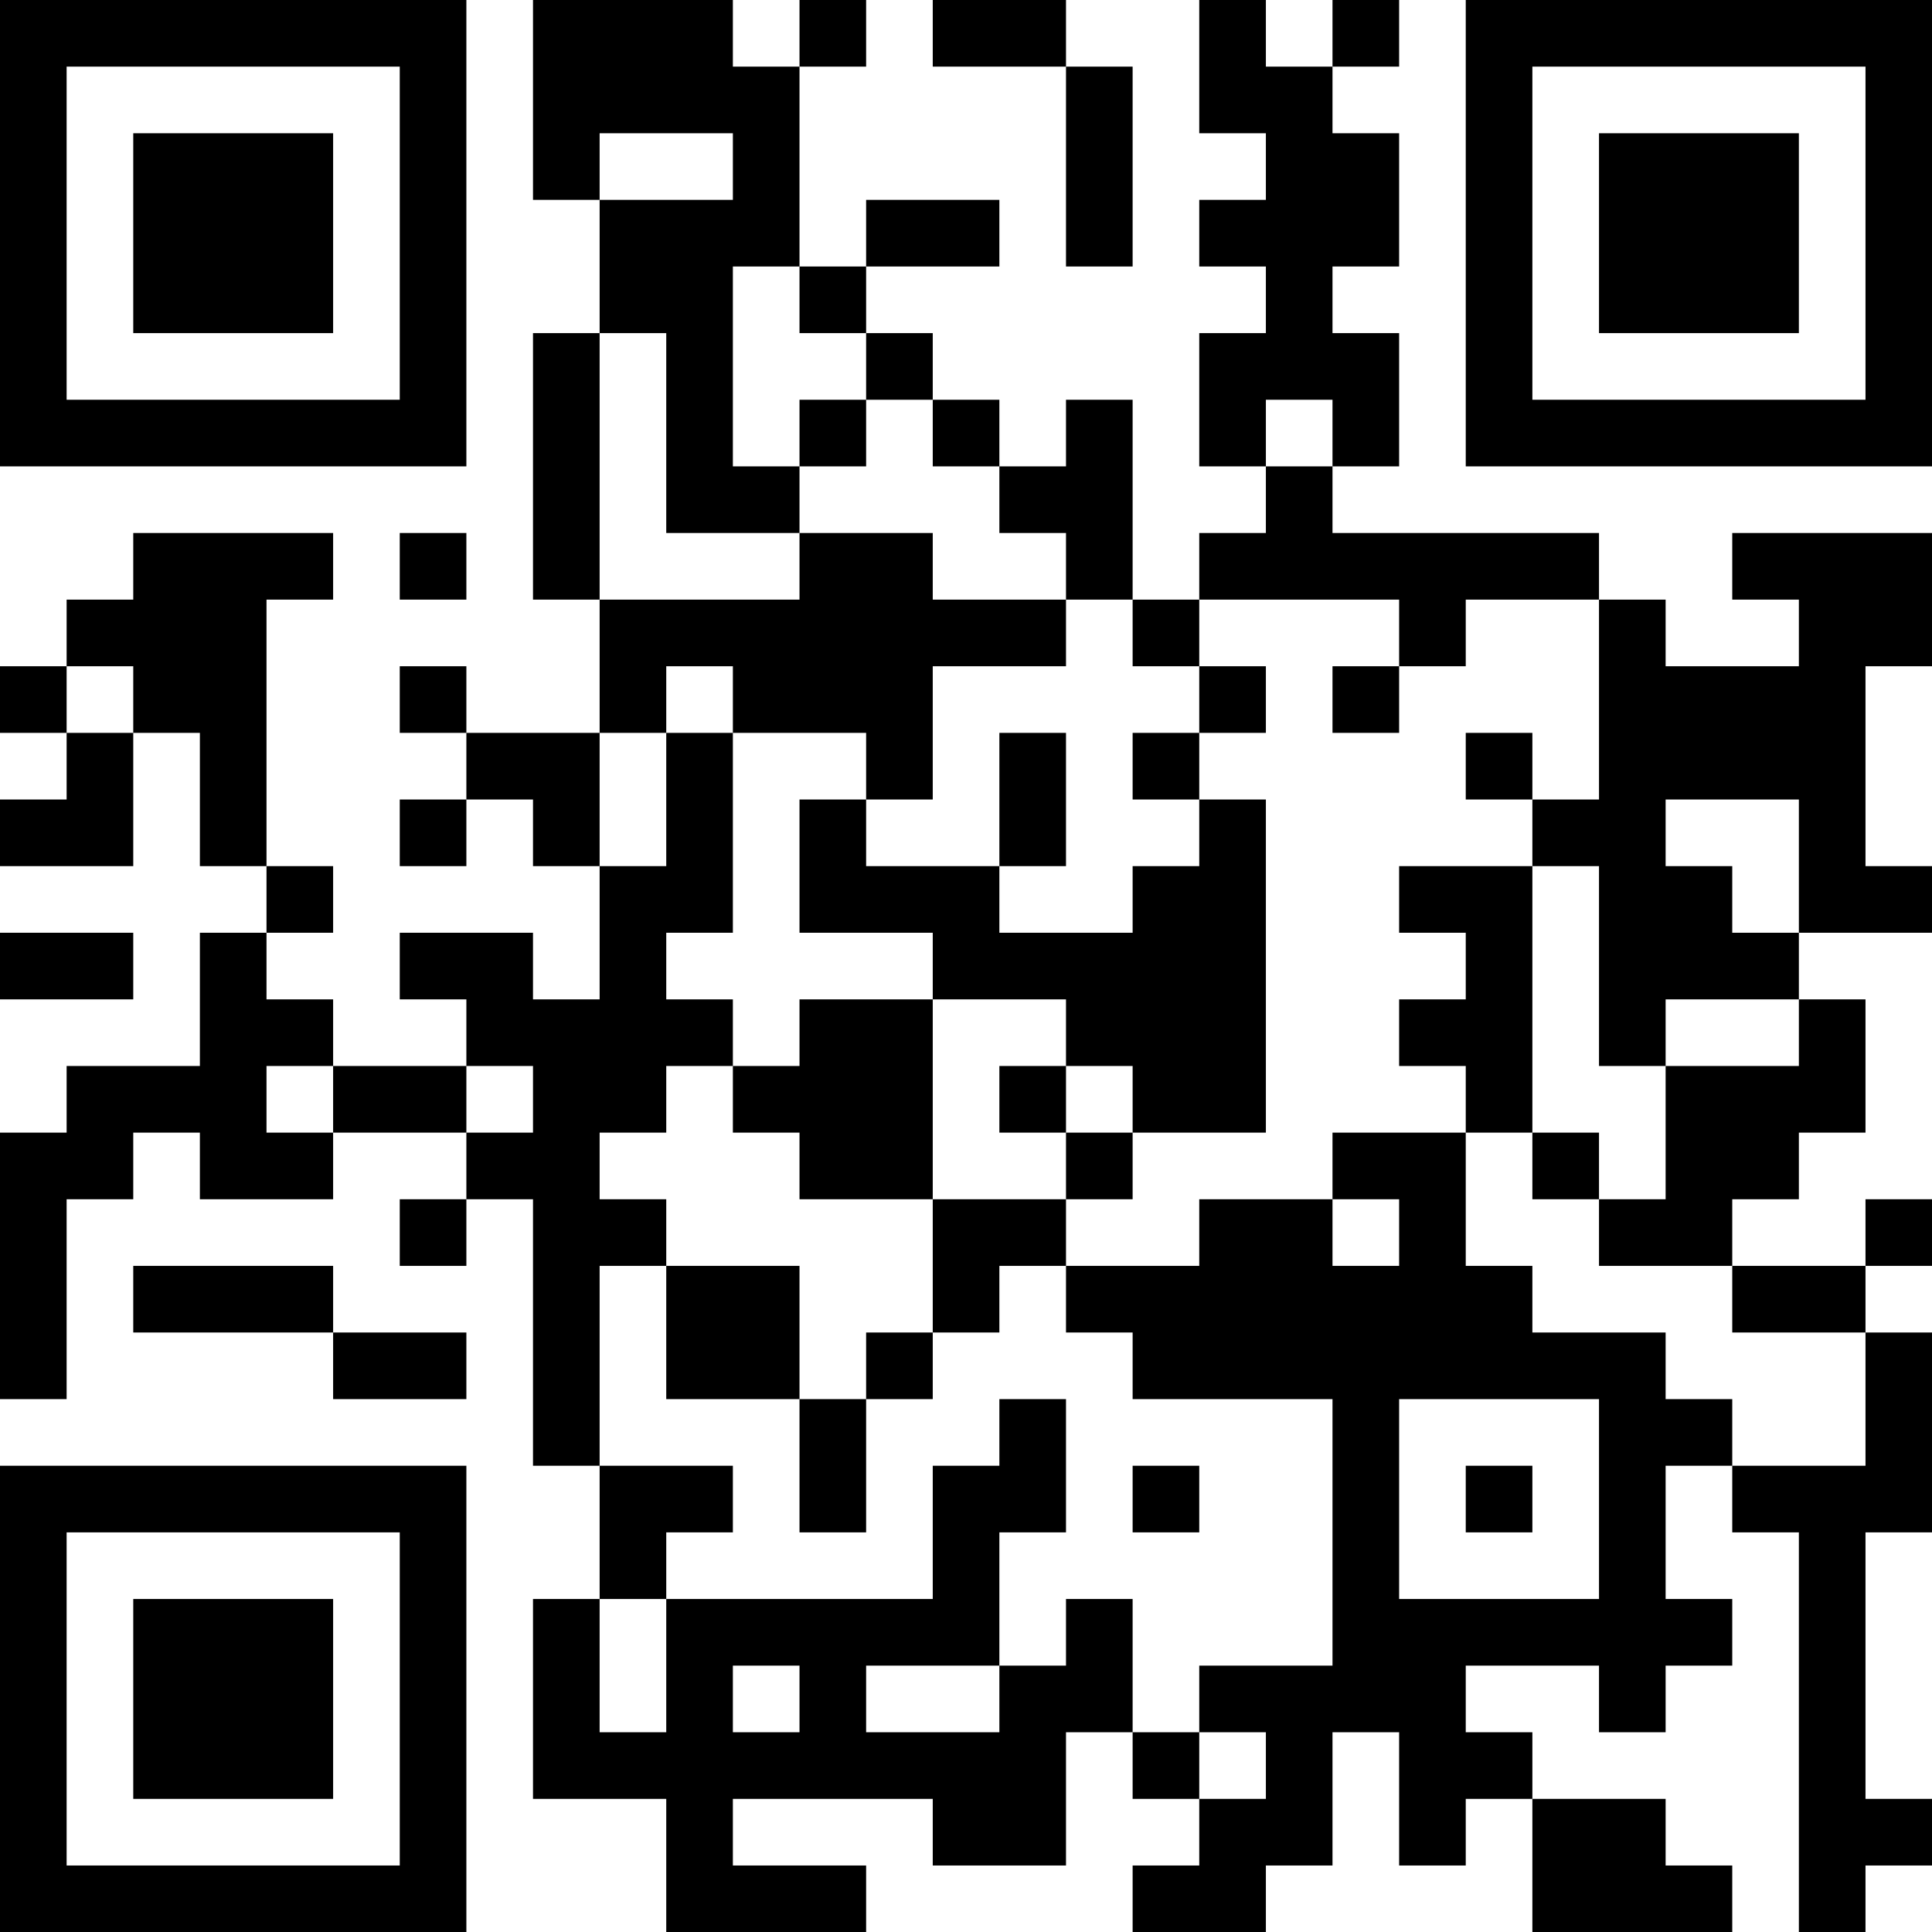 <?xml version="1.0" encoding="UTF-8"?>
<svg xmlns="http://www.w3.org/2000/svg" version="1.1" width="200" height="200" viewBox="0 0 200 200"><rect x="0" y="0" width="200" height="200" fill="#ffffff"/><g transform="scale(6.897)"><g transform="translate(0,0)"><path fill-rule="evenodd" d="M8 0L8 3L9 3L9 5L8 5L8 9L9 9L9 11L7 11L7 10L6 10L6 11L7 11L7 12L6 12L6 13L7 13L7 12L8 12L8 13L9 13L9 15L8 15L8 14L6 14L6 15L7 15L7 16L5 16L5 15L4 15L4 14L5 14L5 13L4 13L4 9L5 9L5 8L2 8L2 9L1 9L1 10L0 10L0 11L1 11L1 12L0 12L0 13L2 13L2 11L3 11L3 13L4 13L4 14L3 14L3 16L1 16L1 17L0 17L0 21L1 21L1 18L2 18L2 17L3 17L3 18L5 18L5 17L7 17L7 18L6 18L6 19L7 19L7 18L8 18L8 22L9 22L9 24L8 24L8 27L10 27L10 29L13 29L13 28L11 28L11 27L14 27L14 28L16 28L16 26L17 26L17 27L18 27L18 28L17 28L17 29L19 29L19 28L20 28L20 26L21 26L21 28L22 28L22 27L23 27L23 29L26 29L26 28L25 28L25 27L23 27L23 26L22 26L22 25L24 25L24 26L25 26L25 25L26 25L26 24L25 24L25 22L26 22L26 23L27 23L27 29L28 29L28 28L29 28L29 27L28 27L28 23L29 23L29 20L28 20L28 19L29 19L29 18L28 18L28 19L26 19L26 18L27 18L27 17L28 17L28 15L27 15L27 14L29 14L29 13L28 13L28 10L29 10L29 8L26 8L26 9L27 9L27 10L25 10L25 9L24 9L24 8L20 8L20 7L21 7L21 5L20 5L20 4L21 4L21 2L20 2L20 1L21 1L21 0L20 0L20 1L19 1L19 0L18 0L18 2L19 2L19 3L18 3L18 4L19 4L19 5L18 5L18 7L19 7L19 8L18 8L18 9L17 9L17 6L16 6L16 7L15 7L15 6L14 6L14 5L13 5L13 4L15 4L15 3L13 3L13 4L12 4L12 1L13 1L13 0L12 0L12 1L11 1L11 0ZM14 0L14 1L16 1L16 4L17 4L17 1L16 1L16 0ZM9 2L9 3L11 3L11 2ZM11 4L11 7L12 7L12 8L10 8L10 5L9 5L9 9L12 9L12 8L14 8L14 9L16 9L16 10L14 10L14 12L13 12L13 11L11 11L11 10L10 10L10 11L9 11L9 13L10 13L10 11L11 11L11 14L10 14L10 15L11 15L11 16L10 16L10 17L9 17L9 18L10 18L10 19L9 19L9 22L11 22L11 23L10 23L10 24L9 24L9 26L10 26L10 24L14 24L14 22L15 22L15 21L16 21L16 23L15 23L15 25L13 25L13 26L15 26L15 25L16 25L16 24L17 24L17 26L18 26L18 27L19 27L19 26L18 26L18 25L20 25L20 21L17 21L17 20L16 20L16 19L18 19L18 18L20 18L20 19L21 19L21 18L20 18L20 17L22 17L22 19L23 19L23 20L25 20L25 21L26 21L26 22L28 22L28 20L26 20L26 19L24 19L24 18L25 18L25 16L27 16L27 15L25 15L25 16L24 16L24 13L23 13L23 12L24 12L24 9L22 9L22 10L21 10L21 9L18 9L18 10L17 10L17 9L16 9L16 8L15 8L15 7L14 7L14 6L13 6L13 5L12 5L12 4ZM12 6L12 7L13 7L13 6ZM19 6L19 7L20 7L20 6ZM6 8L6 9L7 9L7 8ZM1 10L1 11L2 11L2 10ZM18 10L18 11L17 11L17 12L18 12L18 13L17 13L17 14L15 14L15 13L16 13L16 11L15 11L15 13L13 13L13 12L12 12L12 14L14 14L14 15L12 15L12 16L11 16L11 17L12 17L12 18L14 18L14 20L13 20L13 21L12 21L12 19L10 19L10 21L12 21L12 23L13 23L13 21L14 21L14 20L15 20L15 19L16 19L16 18L17 18L17 17L19 17L19 12L18 12L18 11L19 11L19 10ZM20 10L20 11L21 11L21 10ZM22 11L22 12L23 12L23 11ZM25 12L25 13L26 13L26 14L27 14L27 12ZM21 13L21 14L22 14L22 15L21 15L21 16L22 16L22 17L23 17L23 18L24 18L24 17L23 17L23 13ZM0 14L0 15L2 15L2 14ZM14 15L14 18L16 18L16 17L17 17L17 16L16 16L16 15ZM4 16L4 17L5 17L5 16ZM7 16L7 17L8 17L8 16ZM15 16L15 17L16 17L16 16ZM2 19L2 20L5 20L5 21L7 21L7 20L5 20L5 19ZM21 21L21 24L24 24L24 21ZM17 22L17 23L18 23L18 22ZM22 22L22 23L23 23L23 22ZM11 25L11 26L12 26L12 25ZM0 0L0 7L7 7L7 0ZM1 1L1 6L6 6L6 1ZM2 2L2 5L5 5L5 2ZM22 0L22 7L29 7L29 0ZM23 1L23 6L28 6L28 1ZM24 2L24 5L27 5L27 2ZM0 22L0 29L7 29L7 22ZM1 23L1 28L6 28L6 23ZM2 24L2 27L5 27L5 24Z" fill="#000000"/></g></g></svg>
